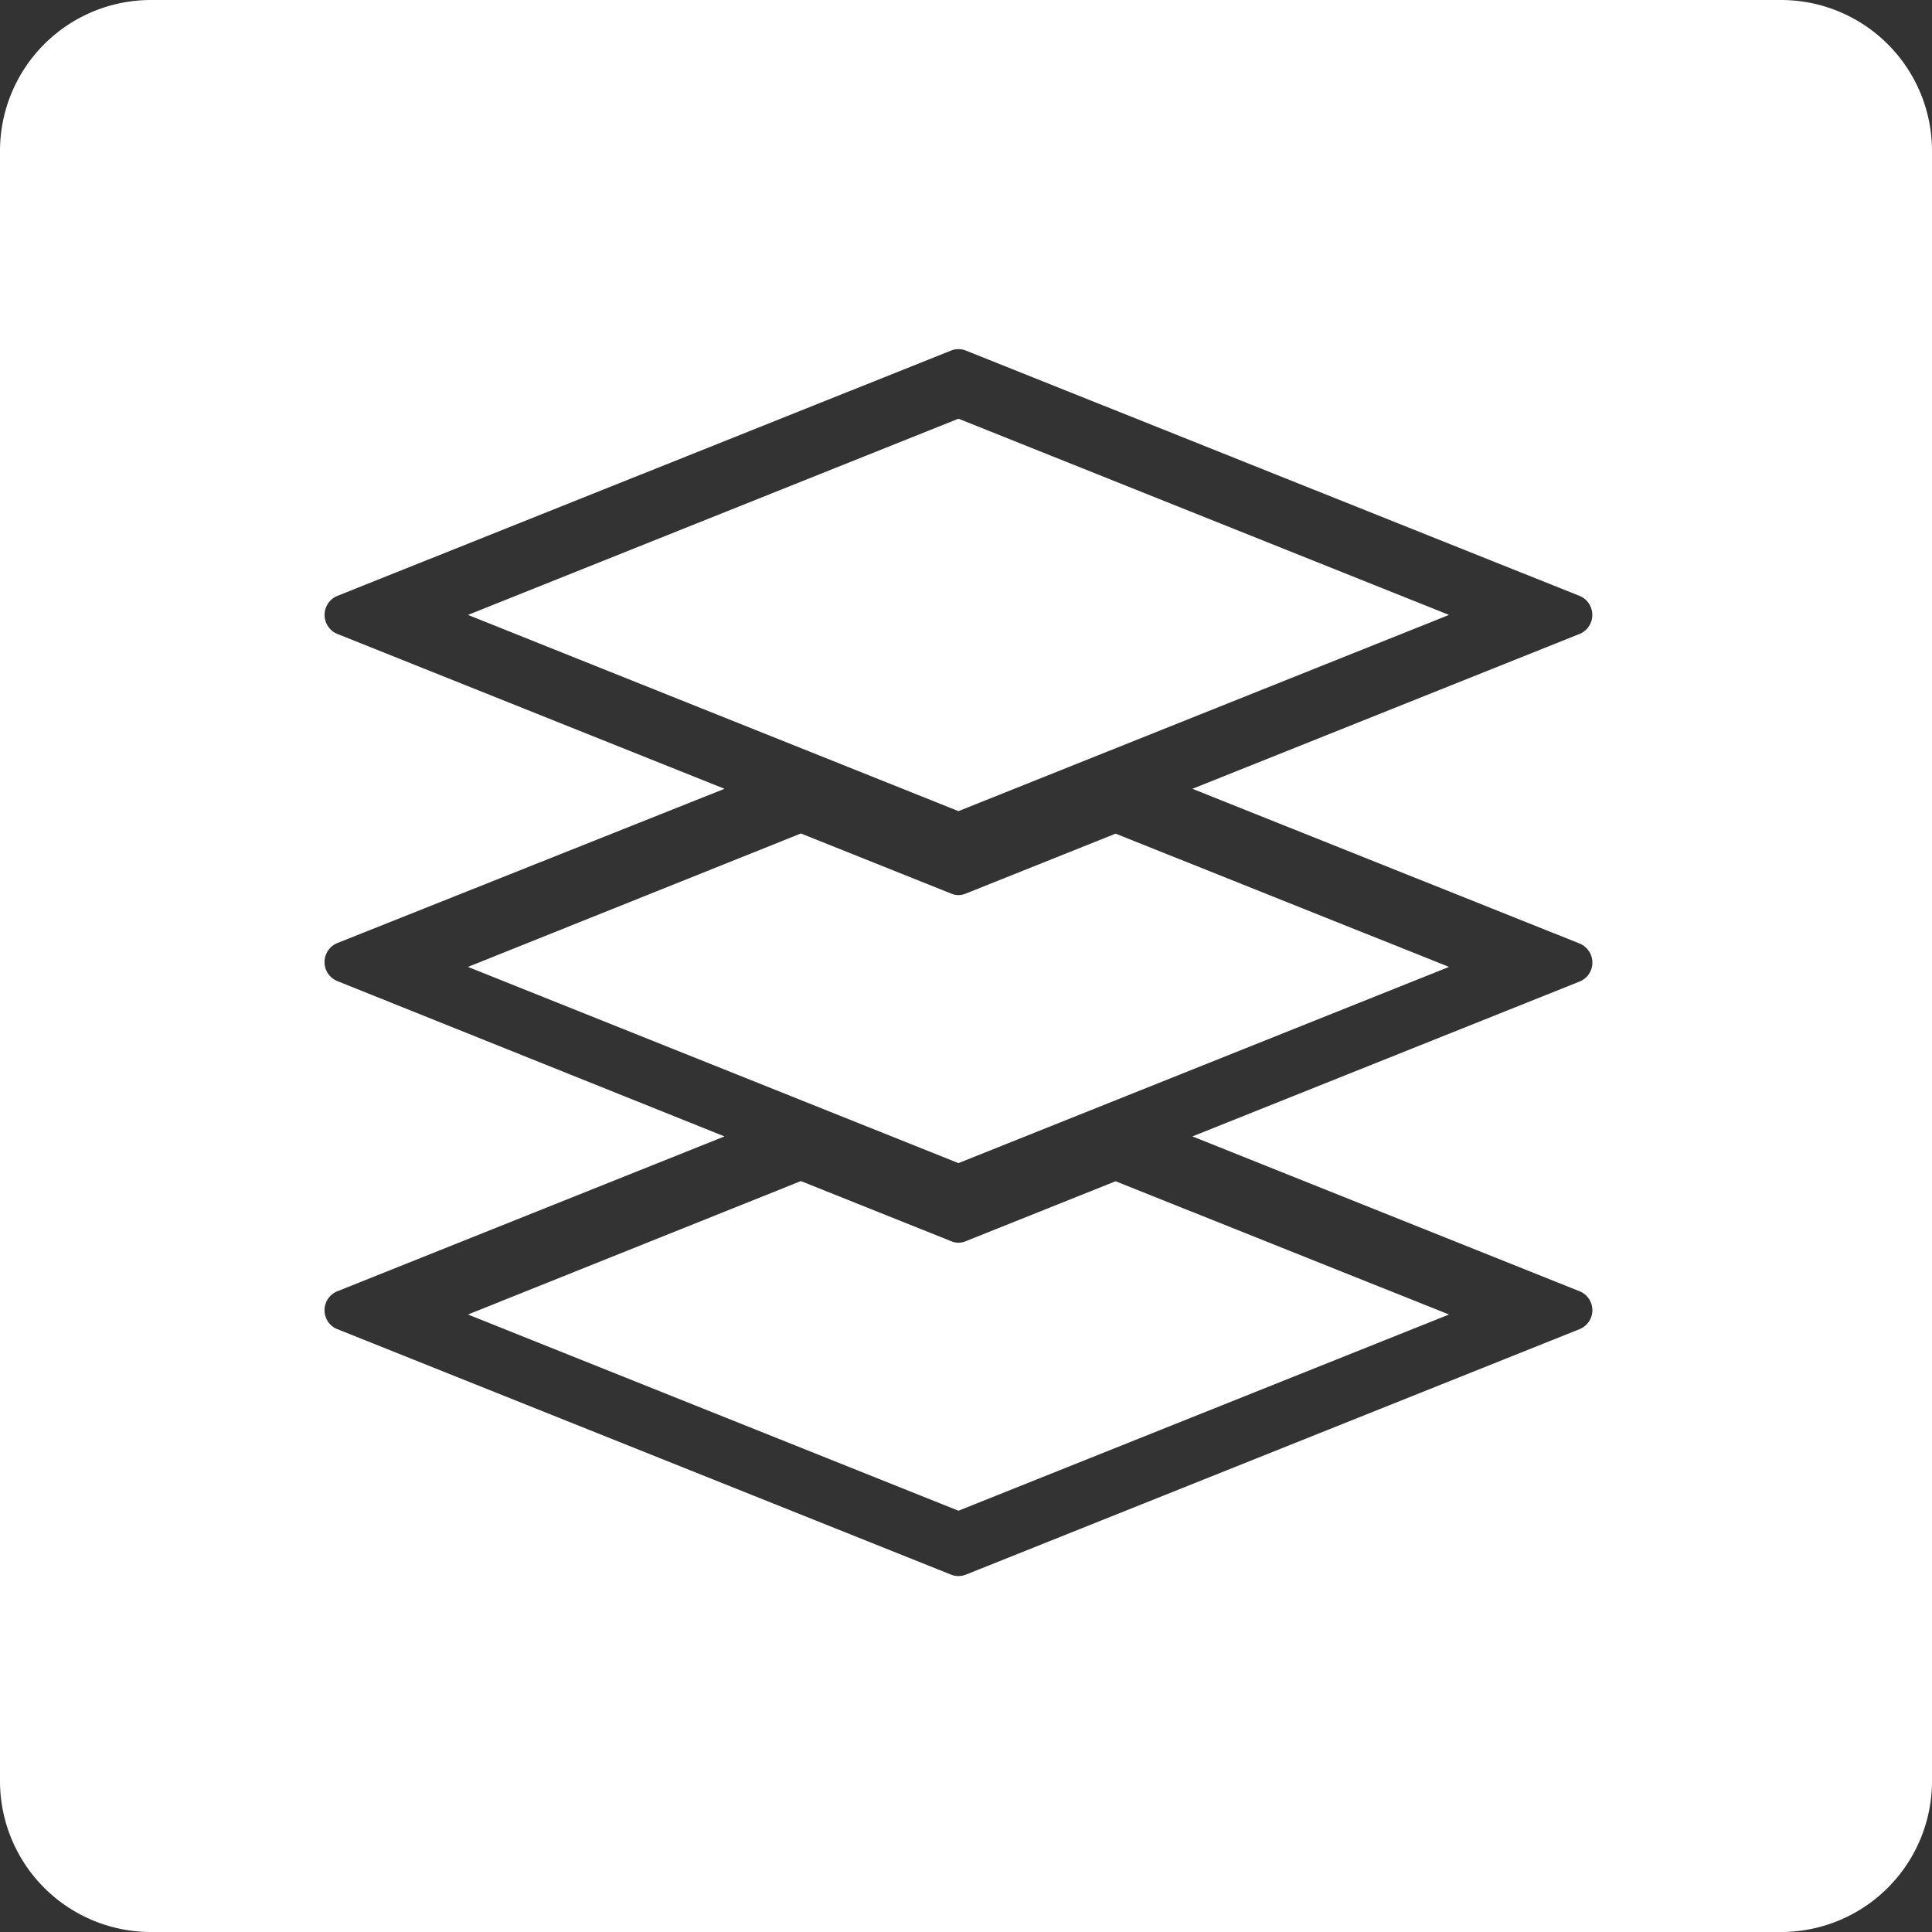 <svg xmlns="http://www.w3.org/2000/svg" viewBox="0 0 128 128"><rect x="0" y="0" width="128" height="128" fill="#333333" stroke="none"/><defs><style>.cls-1{fill:#fff;}</style></defs><g id="Layer_2" data-name="Layer 2"><g id="Layer_1-2" data-name="Layer 1"><polygon class="cls-1" points="31 40.74 63.5 53.74 96 40.74 63.5 27.74 31 40.74"/><path class="cls-1" d="M63.94,59.22a1.21,1.21,0,0,1-.88,0l-10-4L31,64.06l32.5,13,32.5-13L73.91,55.23Z"/><path class="cls-1" d="M63.94,82.25a1.21,1.21,0,0,1-.88,0l-10-4L31,87.09l32.5,13,32.5-13L73.91,78.26Z"/><path class="cls-1" d="M118,0H10A10,10,0,0,0,0,10V118a10,10,0,0,0,10,10H118a10,10,0,0,0,10-10V10A10,10,0,0,0,118,0ZM104.65,62.51a1.37,1.37,0,0,1,.85,1.26,1.35,1.35,0,0,1-.85,1.26L79,75.29l25.65,10.26a1.32,1.32,0,0,1,.75.75,1.35,1.35,0,0,1-.75,1.76L64,104.32a1.33,1.33,0,0,1-1,0L22.35,88.06a1.32,1.32,0,0,1-.75-.75,1.35,1.35,0,0,1,.75-1.76L48,75.29,22.35,65a1.35,1.35,0,0,1-.75-.75,1.36,1.36,0,0,1,.75-1.77L48,52.26,22.35,42a1.34,1.34,0,0,1-.75-.76,1.36,1.36,0,0,1,.75-1.76L63,23.23a1.33,1.33,0,0,1,1,0l40.65,16.25a1.34,1.34,0,0,1,.75.76,1.36,1.36,0,0,1-.75,1.76L79,52.26Z"/></g></g></svg>